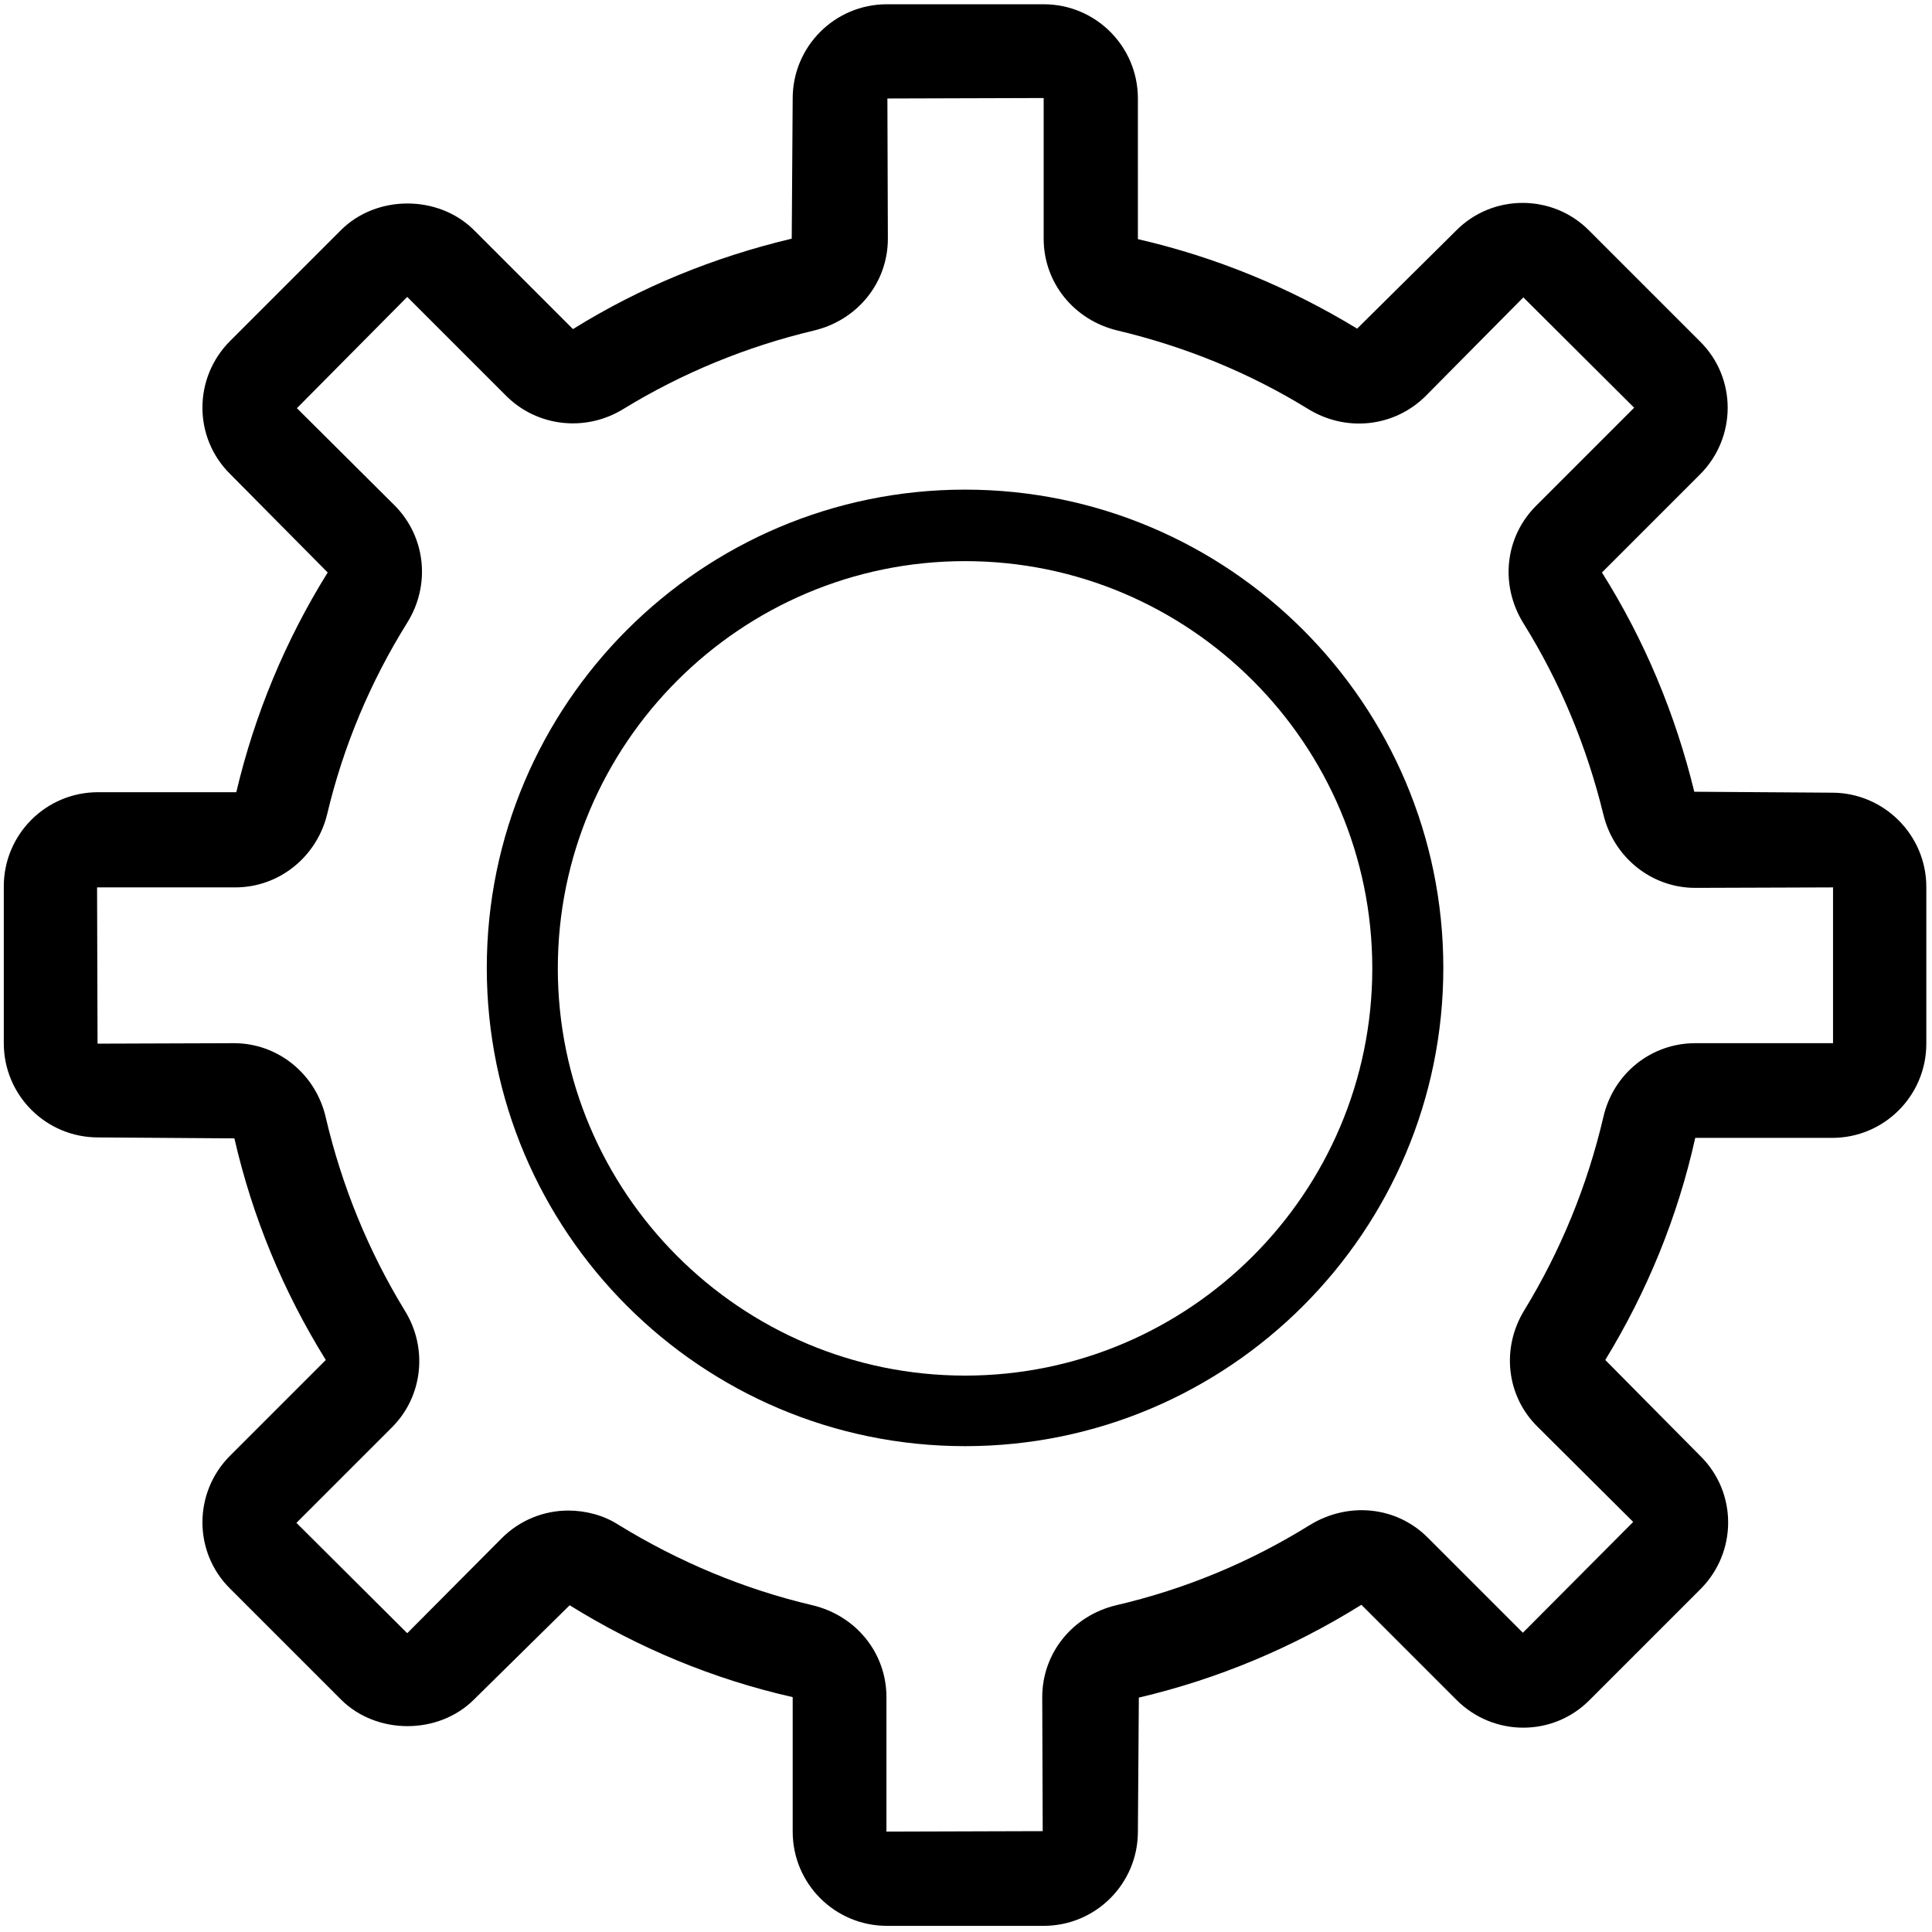 <?xml version="1.0" encoding="utf-8"?>
<!-- Generator: Adobe Illustrator 23.0.1, SVG Export Plug-In . SVG Version: 6.00 Build 0)  -->
<svg version="1.1" id="Calque_1" xmlns="http://www.w3.org/2000/svg" x="0px" y="0px"
     viewBox="0 0 40.8 40.8" style="enable-background:new 0 0 40.8 40.8;" xml:space="preserve">
<g>
	<path d="M38.69,16.74l-2.91-0.02c-0.4-1.64-1.05-3.2-1.95-4.63l2.07-2.07c0.78-0.78,0.78-2.04,0-2.81l-2.34-2.34
		c-0.77-0.78-2.04-0.78-2.81,0l-2.09,2.07c-1.43-0.87-2.98-1.51-4.63-1.89V2.08c0-1.1-0.89-1.99-1.99-1.99h-3.31
		c-1.1,0-1.99,0.89-1.99,1.99l-0.02,2.96c-1.64,0.39-3.19,1.02-4.62,1.91l-2.09-2.09c-0.75-0.75-2.06-0.75-2.81,0L4.86,7.2
		c-0.78,0.78-0.78,2.04,0,2.81l2.06,2.08c-0.89,1.43-1.54,2.99-1.93,4.64H2.07c-1.1,0-1.99,0.89-1.99,1.99v3.31
		c0,1.1,0.89,1.99,1.99,1.99l2.88,0.02c0.38,1.66,1.03,3.23,1.93,4.68l-2.02,2.02c-0.78,0.78-0.78,2.04,0,2.81l2.34,2.34
		c0.75,0.75,2.06,0.75,2.81,0l2.02-1.99c1.45,0.9,3.03,1.56,4.71,1.94v2.84c0,1.1,0.89,1.99,1.99,1.99h3.31
		c1.1,0,1.99-0.89,1.99-1.99l0.02-2.83c1.66-0.39,3.24-1.05,4.7-1.96l2.01,2.01c0.78,0.78,2.04,0.78,2.81,0l2.34-2.34
		c0.78-0.78,0.78-2.04,0-2.81l-2.01-2.03c0.88-1.44,1.53-3.02,1.9-4.69h2.89c1.1,0,1.99-0.89,1.99-1.99v-3.31
		C40.68,17.63,39.78,16.74,38.69,16.74z M38.68,22.03H35.8c-0.93,0-1.73,0.64-1.94,1.56c-0.34,1.45-0.9,2.82-1.67,4.08
		c-0.49,0.8-0.38,1.81,0.28,2.46l2.02,2.01l-2.33,2.34l-2.01-2.01c-0.66-0.66-1.67-0.76-2.48-0.27c-1.27,0.79-2.64,1.36-4.1,1.7
		c-0.92,0.22-1.56,1.01-1.56,1.94l0.01,2.83l-3.3,0.01v-2.84c0-0.93-0.64-1.72-1.56-1.94c-1.45-0.34-2.83-0.92-4.1-1.7
		C12.75,32,12.37,31.9,12,31.9c-0.51,0-1.02,0.2-1.4,0.58l-2,2.01l-2.34-2.33l2.02-2.02c0.65-0.65,0.76-1.67,0.27-2.46
		c-0.77-1.26-1.33-2.63-1.67-4.08c-0.21-0.92-1.01-1.57-1.94-1.57l-2.88,0.01l-0.01-3.3h2.92c0.92,0,1.72-0.64,1.94-1.55
		c0.34-1.43,0.91-2.79,1.69-4.04c0.5-0.8,0.39-1.82-0.27-2.48L6.27,8.62L8.6,6.27l2.09,2.09c0.65,0.65,1.67,0.77,2.47,0.28
		c1.24-0.76,2.6-1.32,4.03-1.66c0.92-0.22,1.56-1.01,1.56-1.94l-0.01-2.96l3.3-0.01v2.97c0,0.93,0.64,1.72,1.56,1.94
		c1.43,0.34,2.78,0.89,4.03,1.66c0.8,0.49,1.81,0.38,2.47-0.27l2.07-2.09l2.34,2.33l-2.07,2.07c-0.66,0.66-0.77,1.67-0.27,2.48
		c0.78,1.25,1.34,2.61,1.69,4.04c0.22,0.91,1.02,1.55,1.94,1.55l2.91-0.01V22.03z"/>
	<path d="M20.38,10.34c-5.57,0-10.1,4.53-10.1,10.1s4.53,10.1,10.1,10.1s10.1-4.53,10.1-10.1S25.95,10.34,20.38,10.34z M20.38,29.05
		c-4.74,0-8.6-3.86-8.6-8.6s3.86-8.6,8.6-8.6s8.6,3.86,8.6,8.6S25.12,29.05,20.38,29.05z"/>
</g>
</svg>
